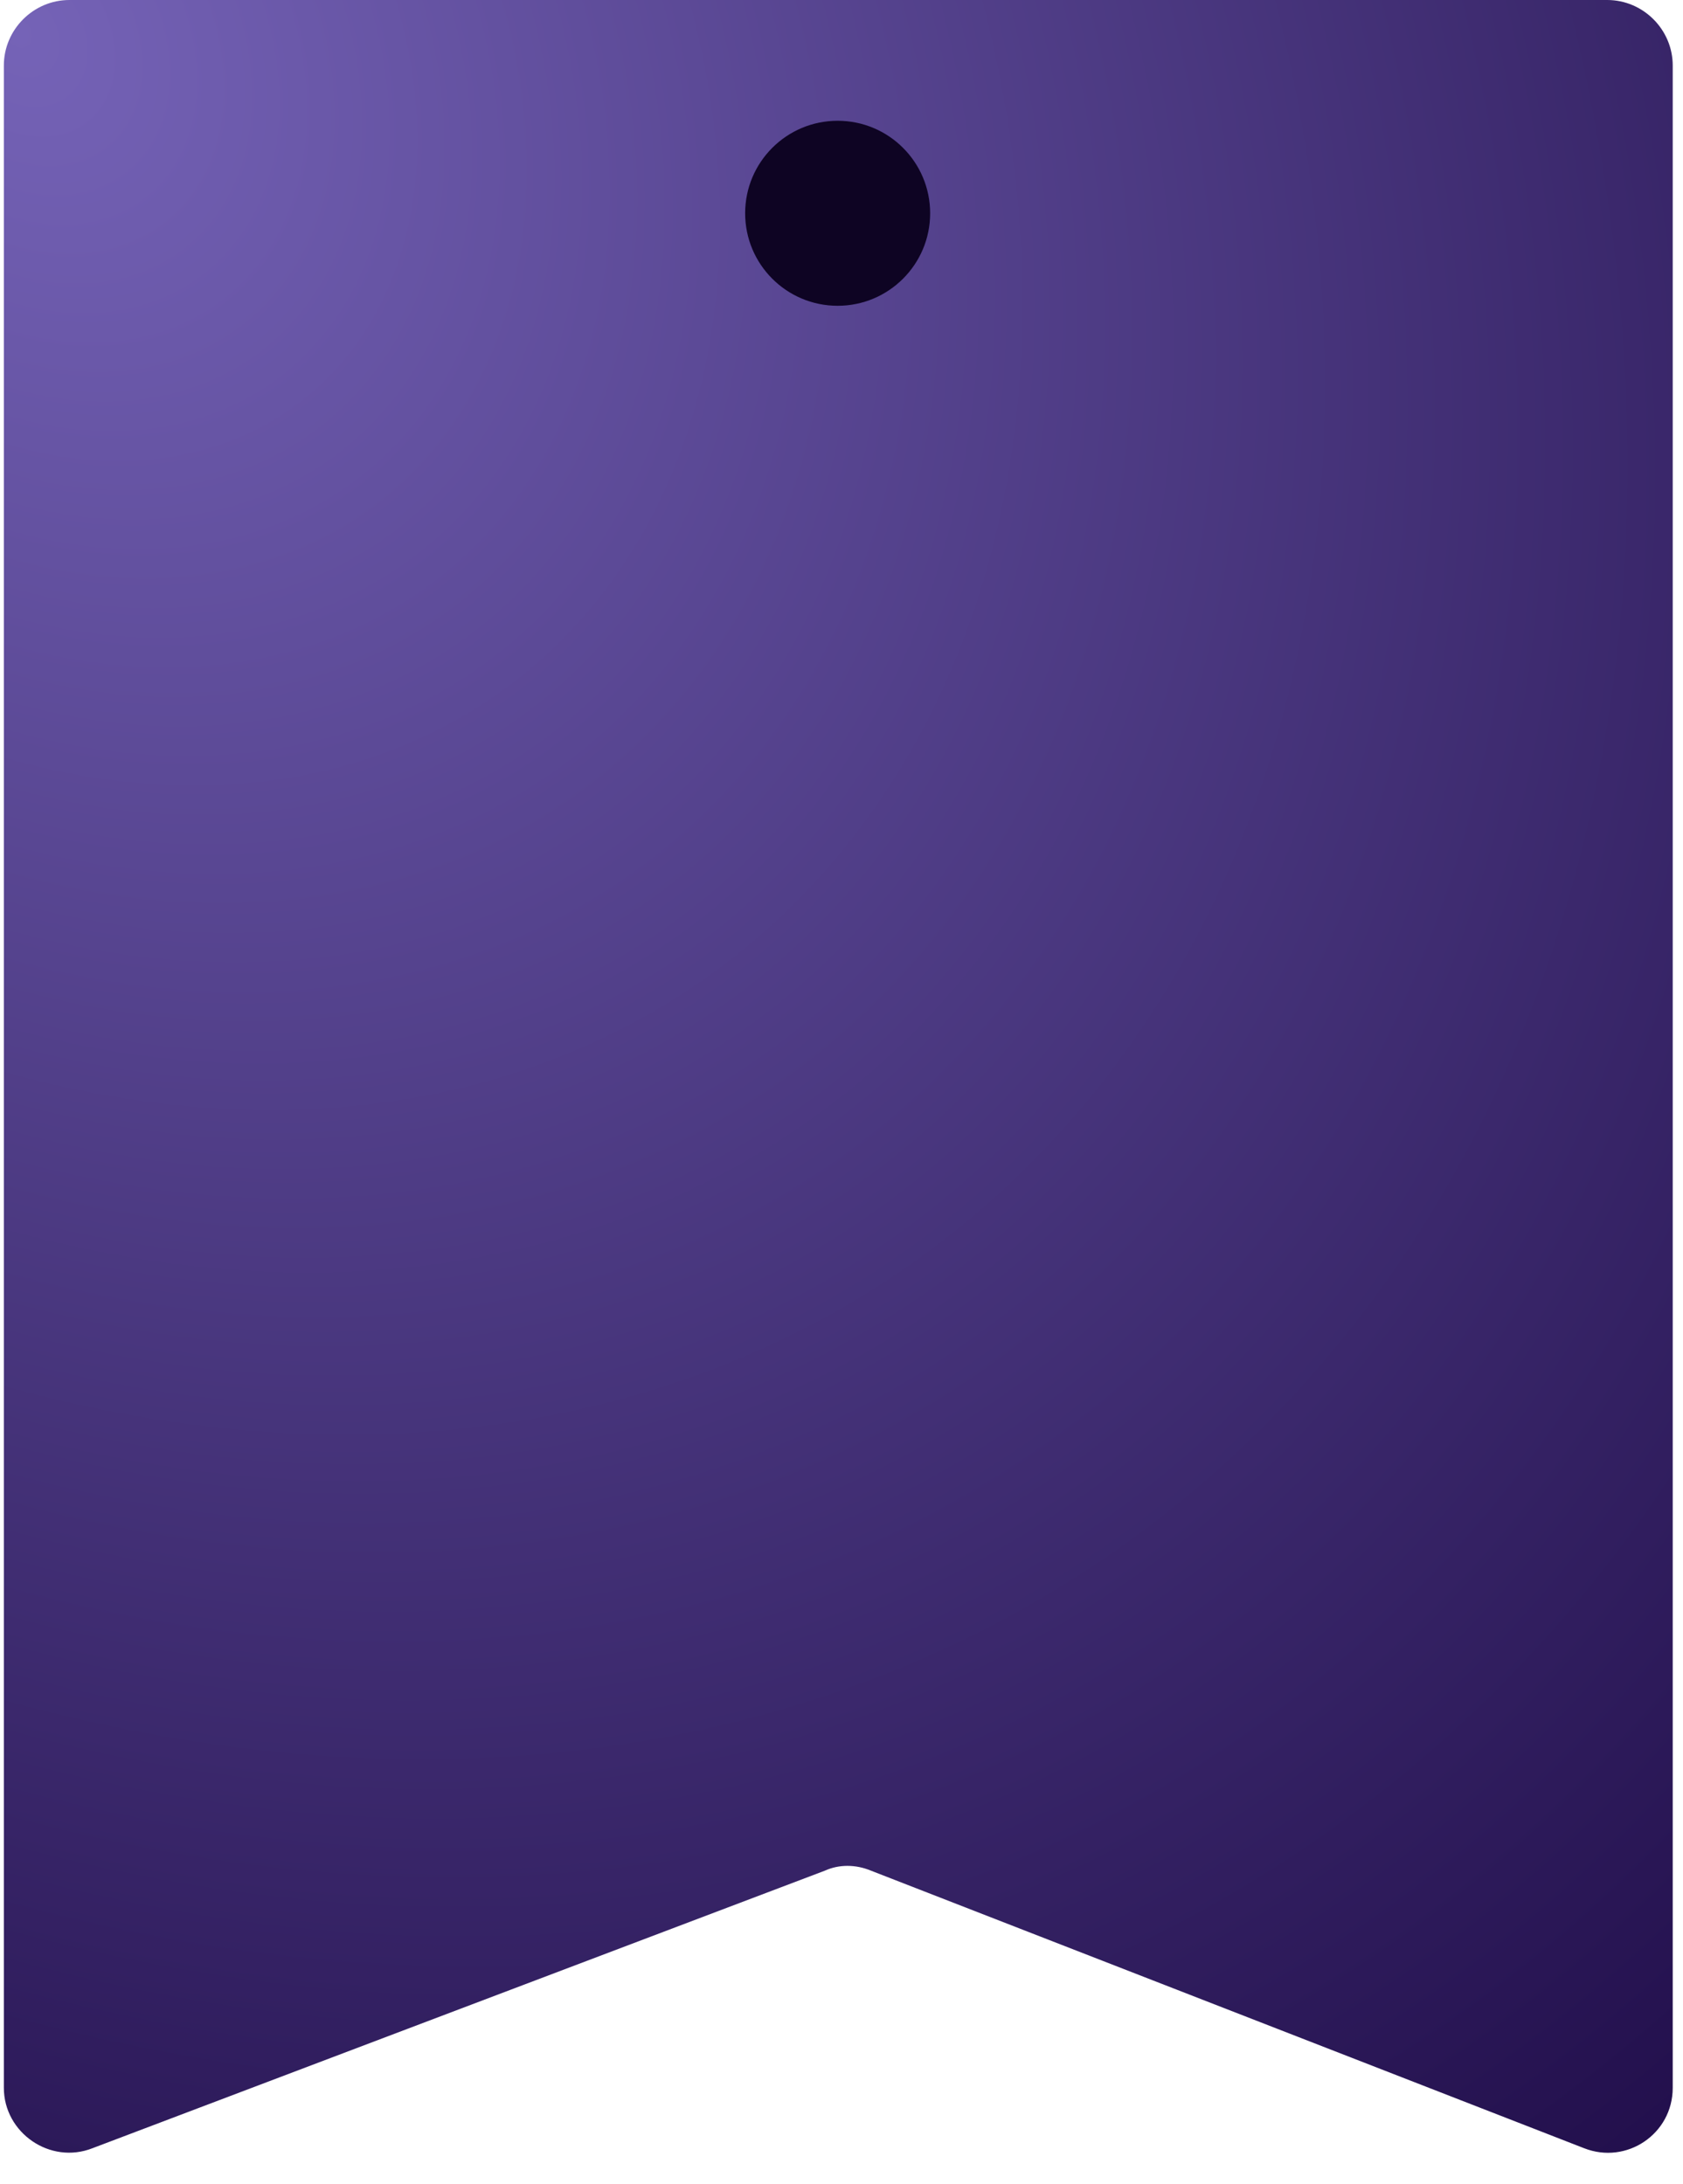 <?xml version="1.0" encoding="utf-8"?>
<!-- Generator: Adobe Illustrator 26.0.0, SVG Export Plug-In . SVG Version: 6.00 Build 0)  -->
<svg version="1.1" id="Layer_1" xmlns="http://www.w3.org/2000/svg" xmlns:xlink="http://www.w3.org/1999/xlink" x="0px" y="0px"
	 viewBox="0 0 131 170" style="enable-background:new 0 0 131 170;" xml:space="preserve">
<style type="text/css">
	.st0{fill:url(#SVGID_1_);}
	.st1{fill:#0E0423;}
</style>
<radialGradient id="SVGID_1_" cx="-230.092" cy="505.769" r="1" gradientTransform="matrix(129.853 169.846 129.853 -99.277 -35797.152 89291.797)" gradientUnits="userSpaceOnUse">
	<stop  offset="0" style="stop-color:#7563B7"/>
	<stop  offset="1" style="stop-color:#220F4C"/>
</radialGradient>
<path class="st0" d="M0.3,5.1c0-2.8,2.3-5.1,5.1-5.1h119.7c2.8,0,5.1,2.3,5.1,5.1v157.4c0,3.6-3.6,6-6.9,4.7l-55.5-21.6
	c-1.2-0.5-2.5-0.5-3.6,0l-57,21.6c-3.3,1.3-6.9-1.2-6.9-4.7V5.1z"/>
<circle class="st1" cx="65.2" cy="16.6" r="7.2"/>
</svg>
